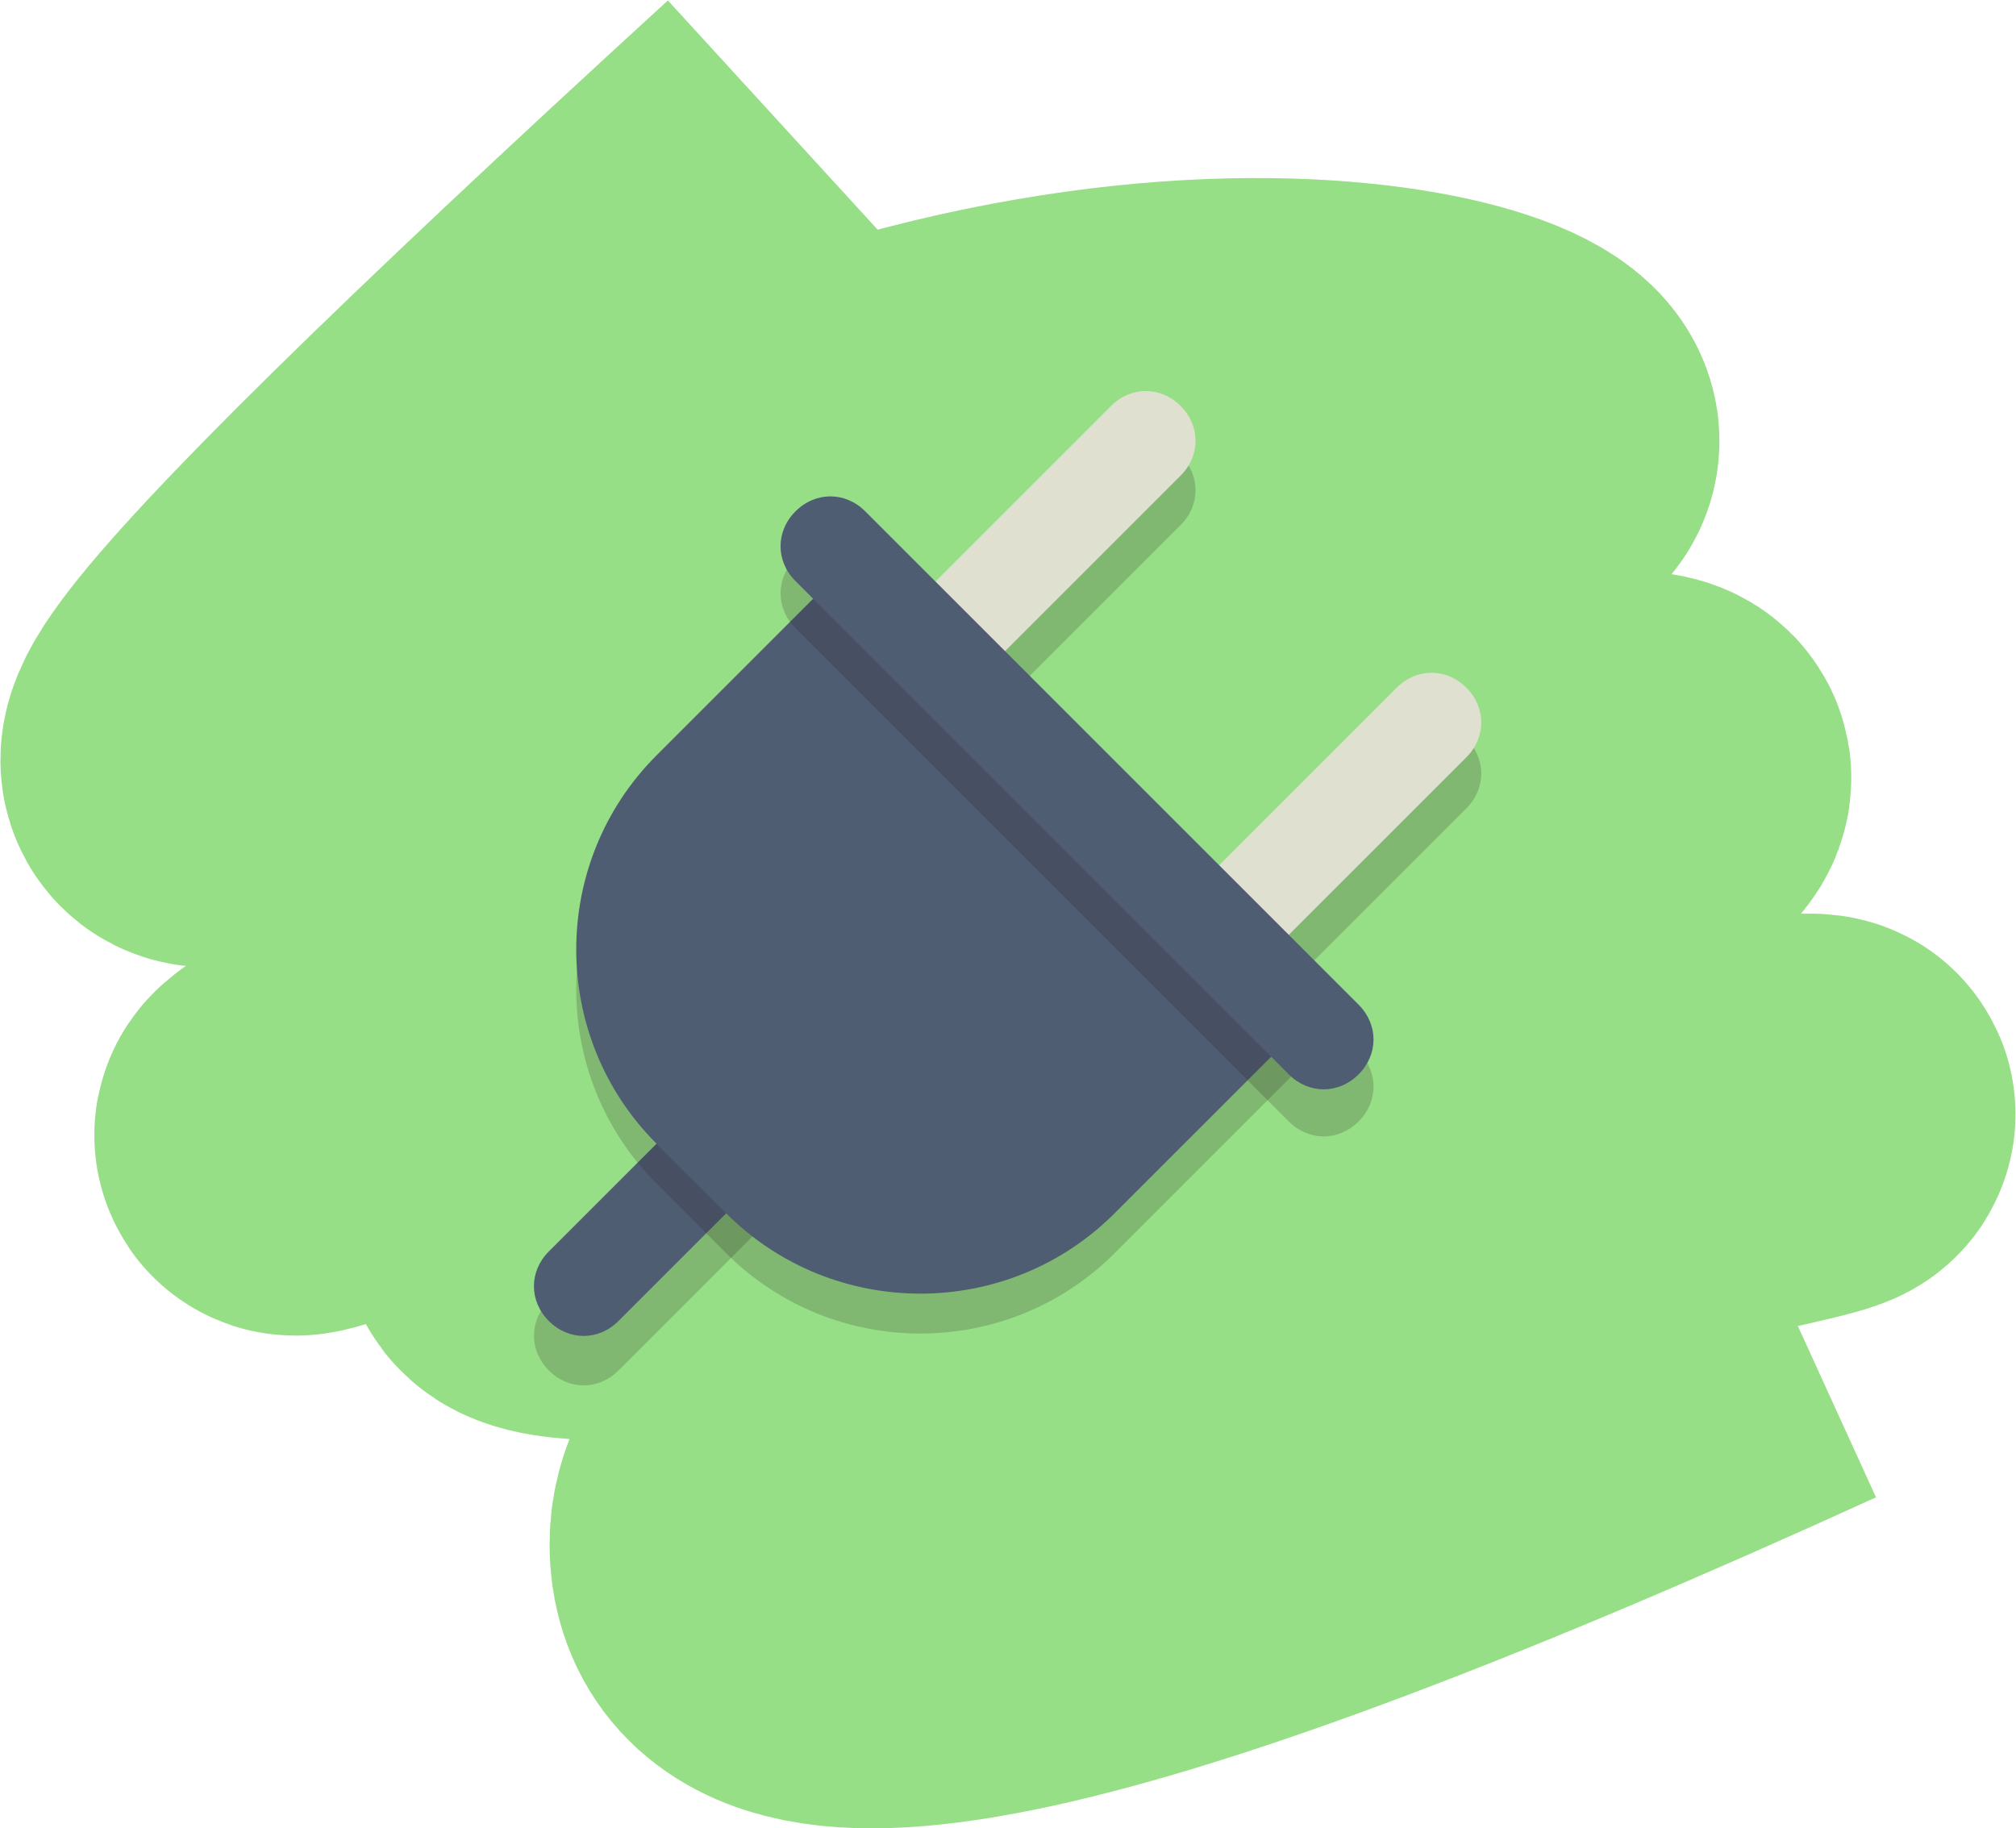<?xml version="1.0" encoding="UTF-8"?>
<svg width="2526px" height="2291px" viewBox="0 0 2526 2291" version="1.1" xmlns="http://www.w3.org/2000/svg" xmlns:xlink="http://www.w3.org/1999/xlink">
    <title>plugin</title>
    <g id="Page-1" stroke="none" stroke-width="1" fill="none" fill-rule="evenodd">
        <g id="plugin" transform="translate(250.553, 185)">
            <path d="M755.062,0 C-60.756,746.524 -215.477,955.129 290.898,625.817 C1050.461,131.848 1691.305,305.982 1652.157,373.831 C1613.009,441.68 337.314,909.701 290.898,966.81 C244.483,1023.919 1040.362,689.55 1120.821,689.55 C1201.28,689.55 -88.211,1312.272 146.16,1231.347 C380.53,1150.422 1899.291,687.533 1815.795,797.588 C1732.299,907.643 522.833,1228.954 429.936,1341.565 C337.038,1454.175 1944.825,1199.216 2021.793,1210.073 C2098.762,1220.93 688.053,1438.03 688.053,1749.301 C688.053,1956.816 1124.137,1861.64 1996.305,1463.774" id="Background" stroke="#97DF86" stroke-width="500"></path>
            <g id="Stecker" transform="translate(418.447, 305)" fill-rule="nonzero">
                <path d="M105.914,1227.309 C80.993,1252.23 43.612,1252.23 18.691,1227.309 L18.691,1227.309 C-6.23,1202.388 -6.23,1165.007 18.691,1140.086 L327.086,831.691 C352.007,806.77 389.388,806.77 414.309,831.691 L414.309,831.691 C439.23,856.612 439.23,893.993 414.309,918.914 L105.914,1227.309 Z" id="Path" fill="#231F20" opacity="0.2"></path>
                <path d="M501.914,476.309 C476.993,501.23 439.612,501.23 414.691,476.309 L414.691,476.309 C389.77,451.388 389.77,414.007 414.691,389.086 L723.086,80.691 C748.007,55.77 785.388,55.77 810.309,80.691 L810.309,80.691 C835.23,105.612 835.23,142.993 810.309,167.914 L501.914,476.309 Z" id="Path" fill="#231F20" opacity="0.2"></path>
                <path d="M859.914,831.309 C834.993,856.23 797.612,856.23 772.691,831.309 L772.691,831.309 C747.77,806.388 747.77,769.007 772.691,744.086 L1081.086,435.691 C1106.007,410.77 1143.388,410.77 1168.309,435.691 L1168.309,435.691 C1193.23,460.612 1193.23,497.993 1168.309,522.914 L859.914,831.309 Z" id="Path" fill="#231F20" opacity="0.2"></path>
                <path d="M105.914,1165.309 C80.993,1190.23 43.612,1190.23 18.691,1165.309 L18.691,1165.309 C-6.23,1140.388 -6.23,1103.007 18.691,1078.086 L327.086,769.691 C352.007,744.77 389.388,744.77 414.309,769.691 L414.309,769.691 C439.23,794.612 439.23,831.993 414.309,856.914 L105.914,1165.309 Z" id="Path" fill="#4F5D73"></path>
                <path d="M501.914,414.309 C476.993,439.23 439.612,439.23 414.691,414.309 L414.691,414.309 C389.77,389.388 389.77,352.007 414.691,327.086 L723.086,18.691 C748.007,-6.23 785.388,-6.23 810.309,18.691 L810.309,18.691 C835.23,43.612 835.23,80.993 810.309,105.914 L501.914,414.309 Z" id="Path" fill="#E0E0D1"></path>
                <path d="M859.914,767.309 C834.993,792.23 797.612,792.23 772.691,767.309 L772.691,767.309 C747.77,742.388 747.77,705.007 772.691,680.086 L1081.086,371.691 C1106.007,346.77 1143.388,346.77 1168.309,371.691 L1168.309,371.691 C1193.23,396.612 1193.23,433.993 1168.309,458.914 L859.914,767.309 Z" id="Path" fill="#E0E0D1"></path>
                <path d="M403.106,257 L153.587,506.519 C19.471,640.635 19.471,858.965 153.587,993.081 L240.919,1080.413 C375.035,1214.529 593.365,1214.529 727.481,1080.413 L977,830.894 L403.106,257 Z" id="Path" fill="#231F20" opacity="0.2"></path>
                <path d="M403.106,207 L153.587,456.519 C19.471,590.635 19.471,808.965 153.587,943.081 L240.919,1030.413 C375.035,1164.529 593.365,1164.529 727.481,1030.413 L977,780.894 L403.106,207 Z" id="Path" fill="#4F5D73"></path>
                <path d="M1033.269,915.269 C1008.294,940.244 970.832,940.244 945.857,915.269 L327.731,297.143 C302.756,272.168 302.756,234.706 327.731,209.731 L327.731,209.731 C352.706,184.756 390.168,184.756 415.143,209.731 L1033.269,827.857 C1058.244,852.832 1058.244,890.294 1033.269,915.269 L1033.269,915.269 Z" id="Path" fill="#231F20" opacity="0.2"></path>
                <path d="M1033.269,856.269 C1008.294,881.244 970.832,881.244 945.857,856.269 L327.731,238.143 C302.756,213.168 302.756,175.706 327.731,150.731 L327.731,150.731 C352.706,125.756 390.168,125.756 415.143,150.731 L1033.269,768.857 C1058.244,793.832 1058.244,831.294 1033.269,856.269 L1033.269,856.269 Z" id="Path" fill="#4F5D73"></path>
            </g>
        </g>
    </g>
</svg>